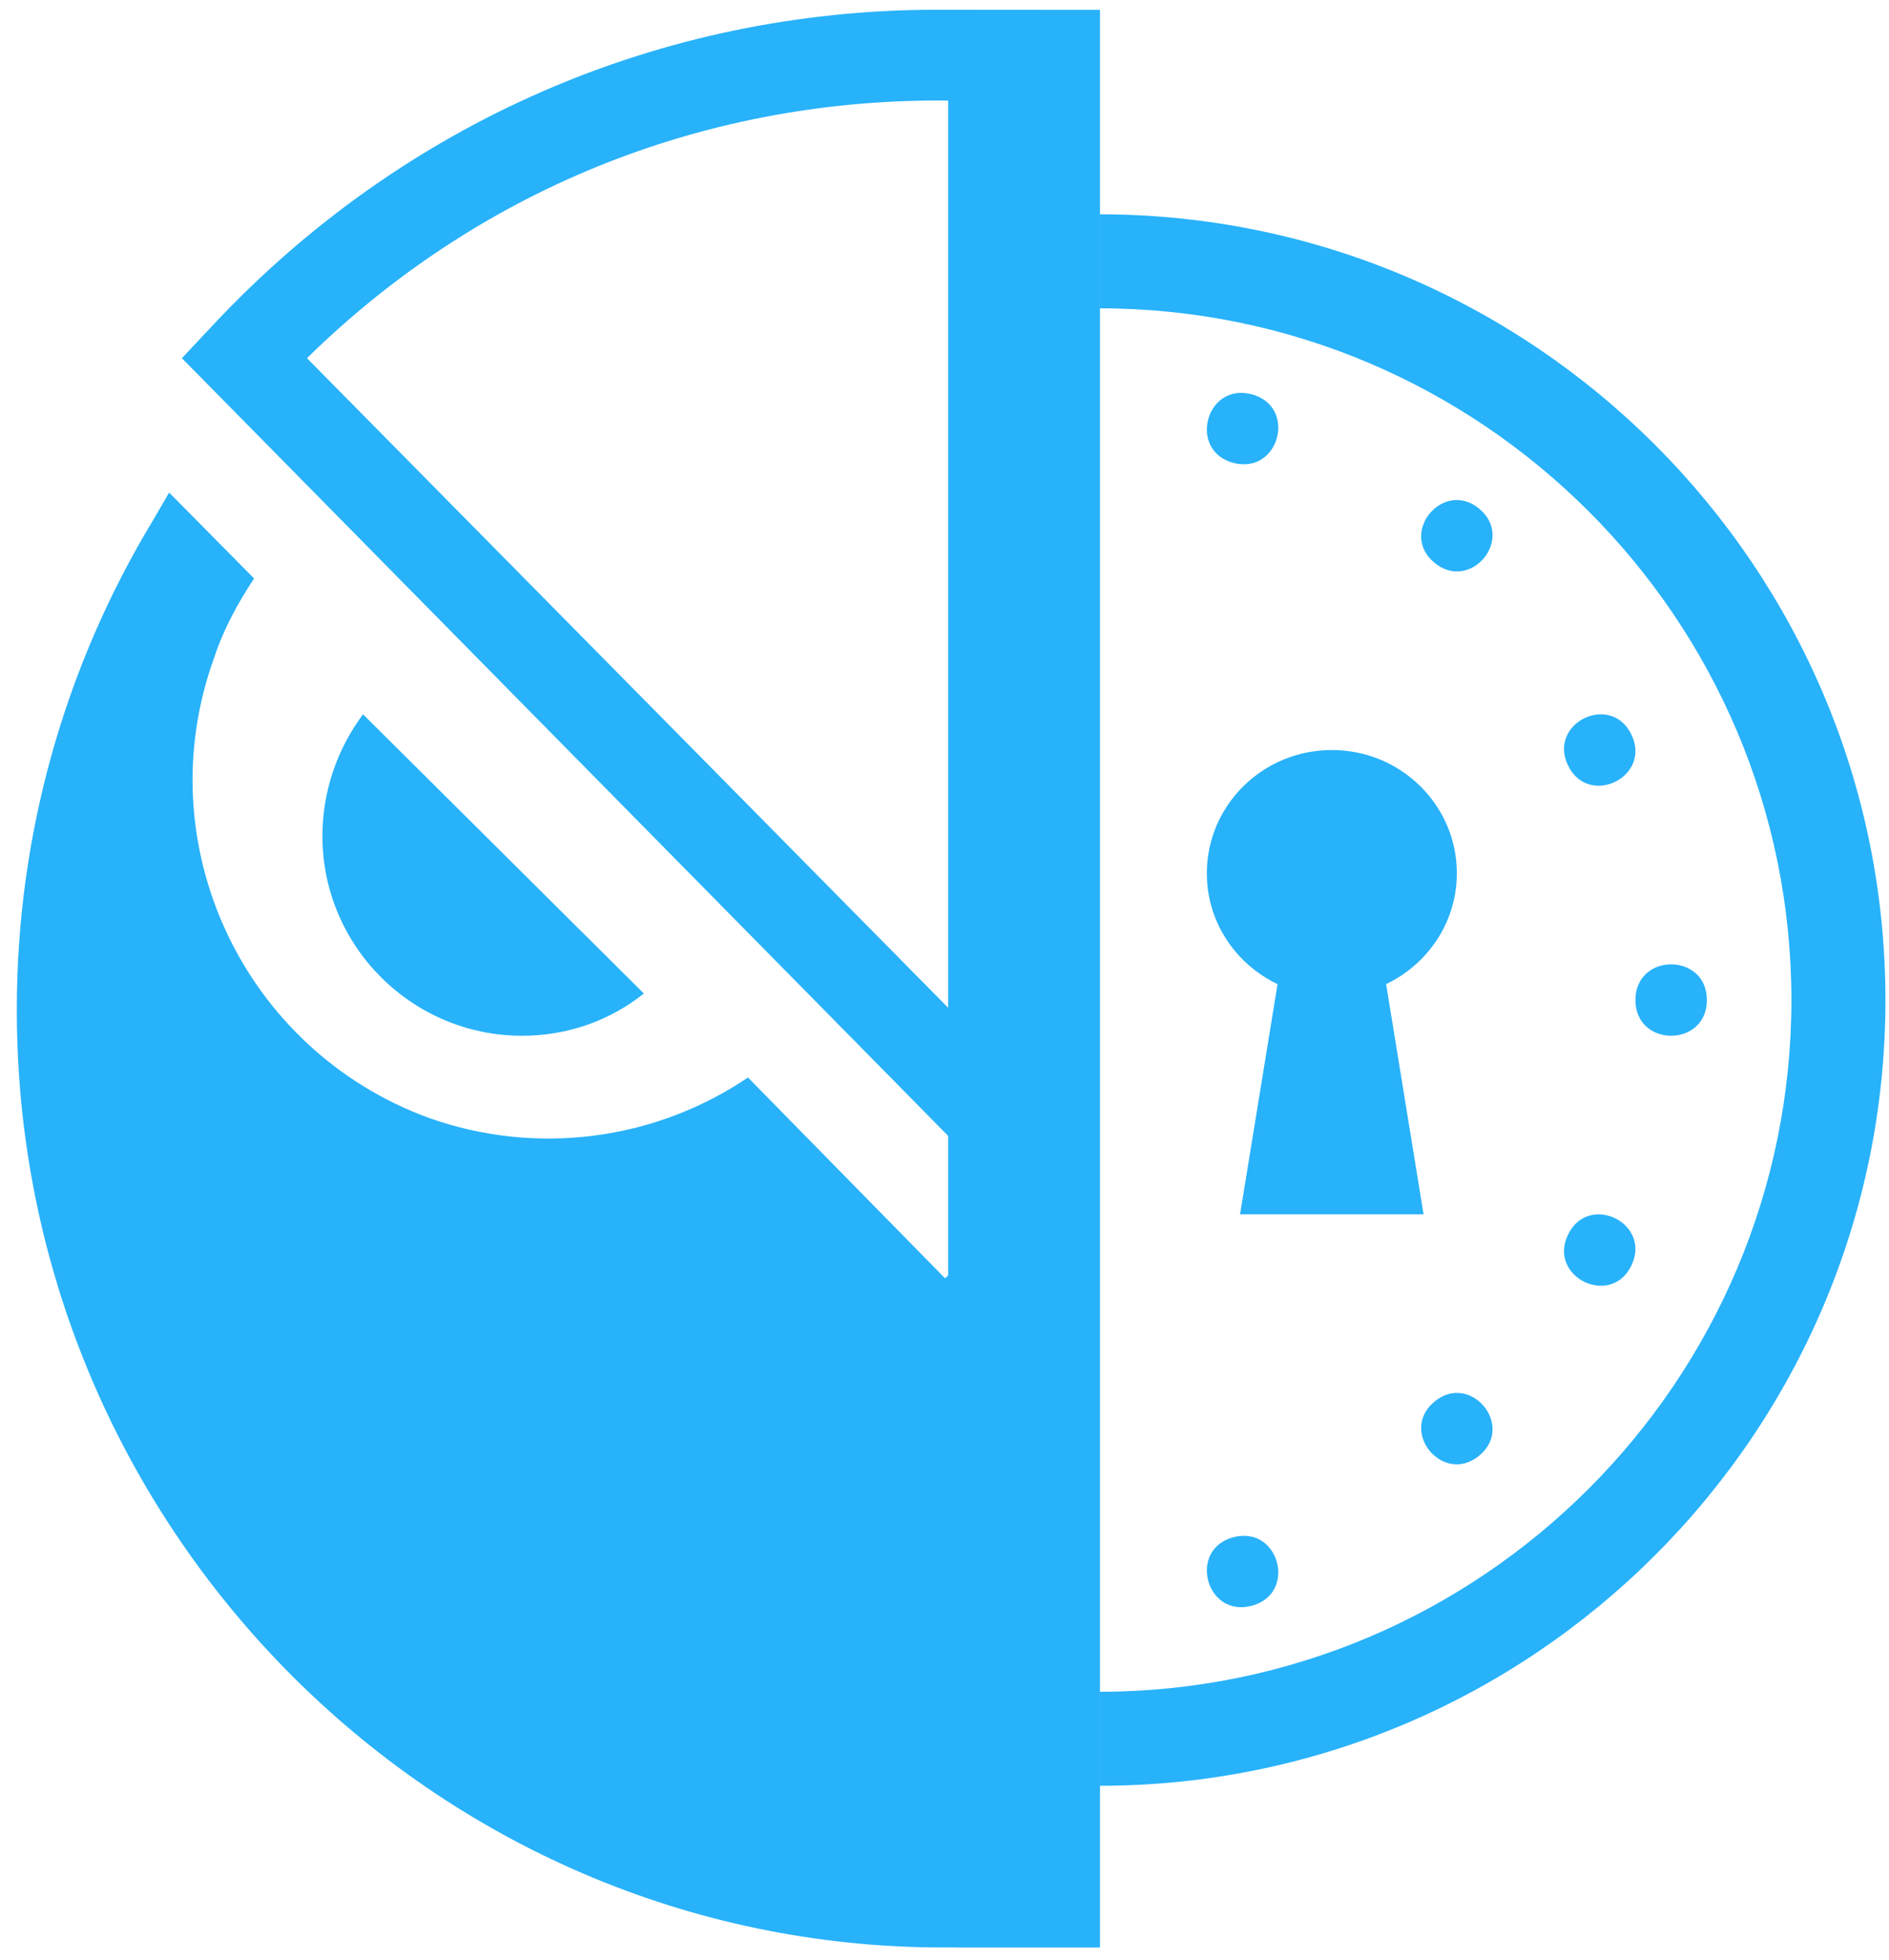 <?xml version="1.0" encoding="UTF-8"?>
<svg width="106px" height="110px" viewBox="0 0 106 110" version="1.1" xmlns="http://www.w3.org/2000/svg" xmlns:xlink="http://www.w3.org/1999/xlink">
    <!-- Generator: Sketch 53.1 (72631) - https://sketchapp.com -->
    <title>Artboard</title>
    <desc>Created with Sketch.</desc>
    <g id="Artboard" stroke="none" stroke-width="1" fill="none" fill-rule="evenodd">
        <g id="safe-banner" fill="#28B2FA" fill-rule="nonzero">
            <path d="M36.13,55.751 L20.371,40.084 C18.895,42.056 18.095,44.452 18.092,46.915 C18.092,53.099 23.126,58.122 29.296,58.122 C31.859,58.122 34.235,57.265 36.13,55.752 L36.13,55.751 Z" id="Shape"></path>
            <g id="Group" transform="translate(0.055, 0)">
                <g id="Clipped">
                    <path d="M17.171,20.099 C26.713,10.729 39.215,5.639 52.623,5.639 L52.707,5.639 C52.855,5.639 53.003,5.647 53.149,5.65 L53.149,56.55 L17.171,20.1 L17.171,20.099 Z M52.526,0.547 C36.965,0.547 22.483,6.917 11.866,18.272 L10.152,20.1 L53.15,63.74 L53.15,71.565 L52.98,71.736 L41.918,60.465 C36.65,64.02 30.007,64.862 24.018,62.735 C13.578,58.915 8.176,47.369 11.959,36.915 C12.496,35.28 13.305,33.822 14.203,32.462 L9.437,27.641 L8.537,29.187 C3.54,37.443 0.896,46.908 0.89,56.558 C0.803,85.565 24.189,109.283 52.886,109.283 L61.67,109.285 L61.67,0.555 L52.526,0.548 L52.526,0.547 Z" id="Shape"></path>
                </g>
            </g>
            <path d="M105.8,56.12 C105.8,31.813 86.022,12.038 61.708,12.025 L61.708,17.301 C83.112,17.312 100.524,34.72 100.524,56.119 C100.524,77.513 83.112,94.923 61.708,94.934 L61.708,100.21 C86.022,100.197 105.801,80.422 105.801,56.12" id="Path"></path>
            <path d="M71.688,55.225 L69.585,68.143 L79.882,68.143 L77.782,55.225 C80.124,54.102 81.75,51.743 81.75,49.002 C81.75,45.186 78.61,42.088 74.736,42.088 C70.863,42.088 67.721,45.186 67.721,49.002 C67.717,51.746 69.341,54.102 71.688,55.225 M69.227,25.98 C71.807,26.637 72.801,22.785 70.222,22.122 C67.644,21.462 66.65,25.316 69.227,25.979 M80.483,31.57 C82.497,33.258 85.031,30.242 83.017,28.555 C81.003,26.869 78.471,29.885 80.483,31.57 M87.993,42.96 C89.153,45.338 92.702,43.59 91.541,41.212 C90.384,38.842 86.833,40.586 87.993,42.96 M69.227,86.257 C71.807,85.596 72.801,89.452 70.222,90.113 C67.644,90.774 66.65,86.92 69.227,86.257 M80.483,78.66 C82.497,76.973 85.031,79.99 83.017,81.675 C81.003,83.363 78.471,80.346 80.483,78.661 M87.993,69.274 C89.153,66.898 92.702,68.645 91.541,71.024 C90.384,73.394 86.833,71.649 87.993,69.274 M91.771,56.117 C91.771,58.79 95.78,58.79 95.78,56.117 C95.78,53.446 91.771,53.446 91.771,56.117" id="Shape"></path>
        </g>
    </g>
</svg>